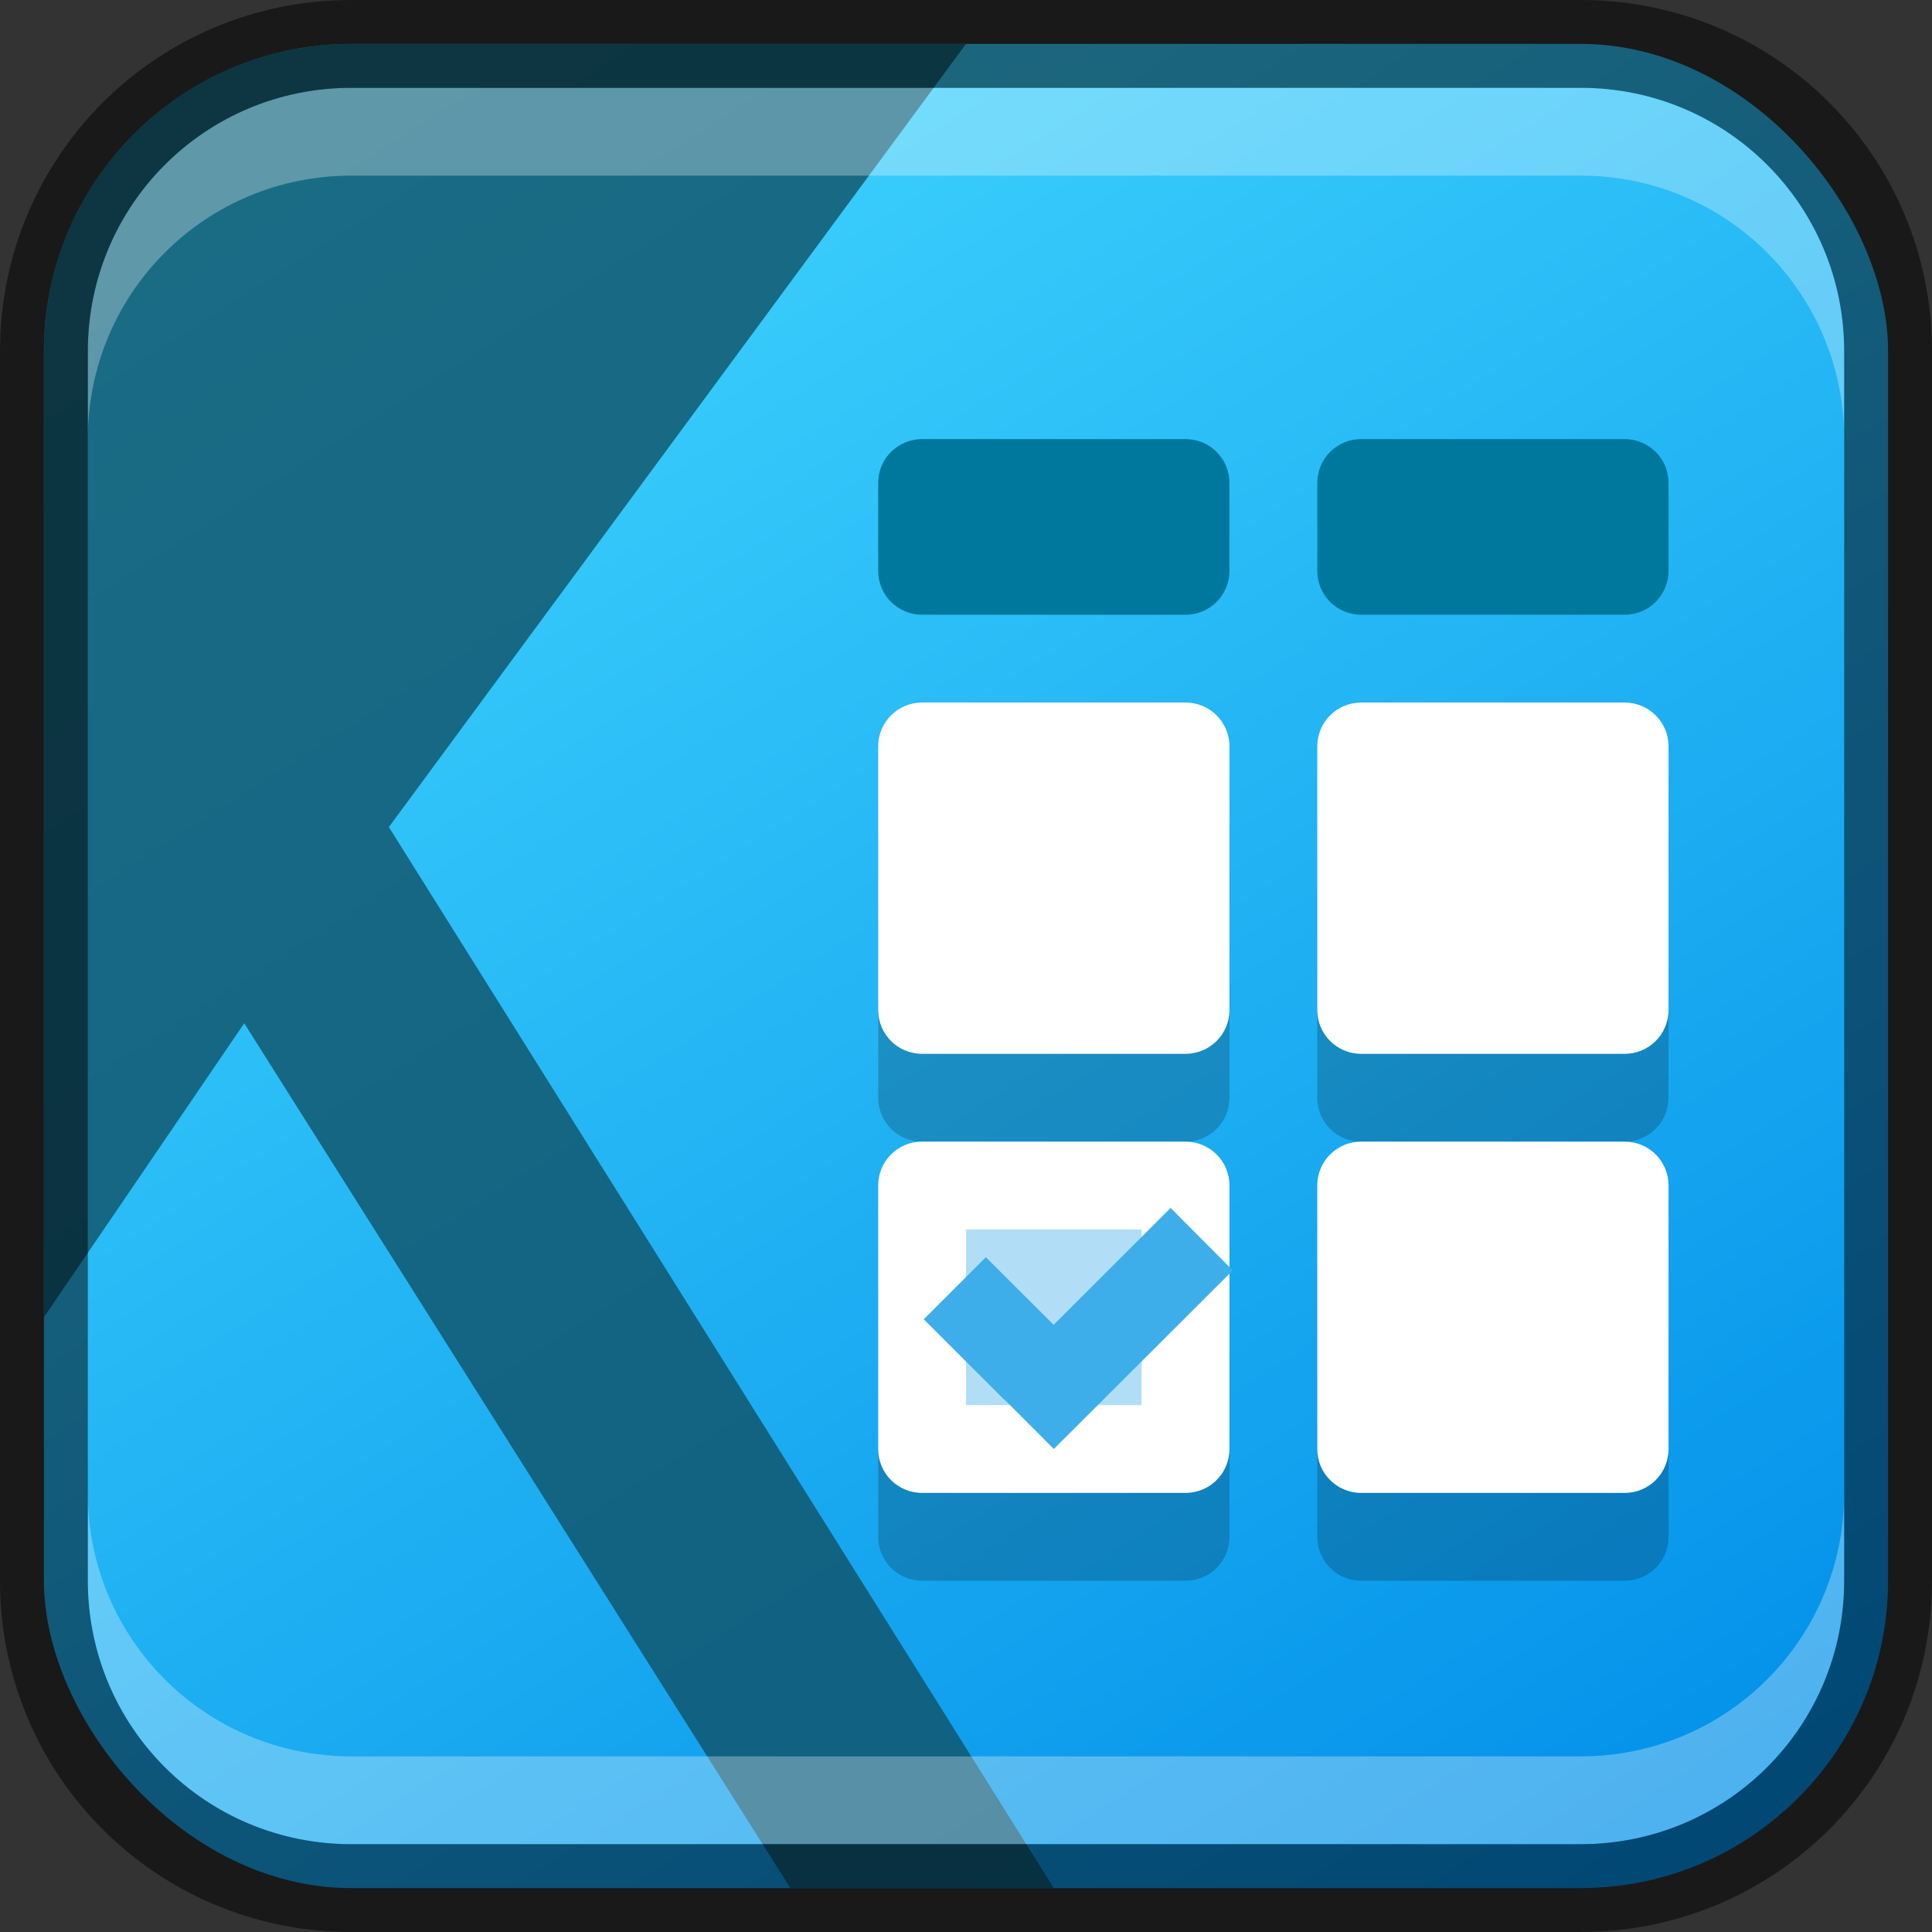 <?xml version="1.0" encoding="UTF-8" standalone="no"?>
<!-- Created with Inkscape (http://www.inkscape.org/) -->

<svg
   width="22"
   height="22"
   viewBox="0 0 22 22"
   version="1.1"
   id="svg5"
   sodipodi:docname="org.kde.kalendar.svg"
   inkscape:version="1.2.1 (9c6d41e410, 2022-07-14)"
   xmlns:inkscape="http://www.inkscape.org/namespaces/inkscape"
   xmlns:sodipodi="http://sodipodi.sourceforge.net/DTD/sodipodi-0.dtd"
   xmlns:xlink="http://www.w3.org/1999/xlink"
   xmlns="http://www.w3.org/2000/svg"
   xmlns:svg="http://www.w3.org/2000/svg">
  <rect x="0" y="0" width="22" height="22" fill="#333333" stroke="none"/>
  <sodipodi:namedview
     id="namedview7"
     pagecolor="#ffffff"
     bordercolor="#666666"
     borderopacity="1.0"
     inkscape:showpageshadow="2"
     inkscape:pageopacity="0.0"
     inkscape:pagecheckerboard="0"
     inkscape:deskcolor="#d1d1d1"
     inkscape:document-units="px"
     showgrid="false"
     inkscape:zoom="18.659091"
     inkscape:cx="3.0816078"
     inkscape:cy="11.174178"
     inkscape:window-width="1920"
     inkscape:window-height="1007"
     inkscape:window-x="0"
     inkscape:window-y="0"
     inkscape:window-maximized="1"
     inkscape:current-layer="svg5"
     showguides="true" />
  <defs
     id="defs2">
    <linearGradient
       inkscape:collect="always"
       xlink:href="#linearGradient7002"
       id="linearGradient10386"
       x1="19"
       y1="23"
       x2="5"
       y2="1"
       gradientUnits="userSpaceOnUse"
       gradientTransform="translate(-1,-1)" />
    <linearGradient
       inkscape:collect="always"
       id="linearGradient7002">
      <stop
         style="stop-color:#0290e9;stop-opacity:1;"
         offset="0"
         id="stop6998" />
      <stop
         style="stop-color:#44d9ff;stop-opacity:1;"
         offset="1"
         id="stop7000" />
    </linearGradient>
  </defs>
  <rect
     style="fill:url(#linearGradient10386);fill-opacity:1.0;stroke:none"
     id="rect184"
     width="21"
     height="21"
     x="0.5"
     y="0.5"
     ry="3.5" />
  <path
     d="M 10.5,9 C 10.223,9 10,9.223 10,9.5 v 3 c 0,0.277 0.223,0.5 0.5,0.5 h 3 c 0.277,0 0.5,-0.223 0.5,-0.5 v -3 C 14,9.223 13.777,9 13.5,9 Z m 5,0 C 15.223,9 15,9.223 15,9.5 v 3 c 0,0.277 0.223,0.5 0.5,0.5 h 3 c 0.277,0 0.5,-0.223 0.5,-0.5 v -3 C 19,9.223 18.777,9 18.5,9 Z m -5,5 C 10.223,14 10,14.223 10,14.5 v 3 c 0,0.277 0.223,0.5 0.5,0.5 h 3 c 0.277,0 0.5,-0.223 0.5,-0.5 v -3 C 14,14.223 13.777,14 13.5,14 Z m 5,0 C 15.223,14 15,14.223 15,14.5 v 3 c 0,0.277 0.223,0.5 0.5,0.5 h 3 c 0.277,0 0.5,-0.223 0.5,-0.5 v -3 C 19,14.223 18.777,14 18.5,14 Z"
     style="fill:#000000;fill-opacity:1;stroke-linecap:round;stroke-linejoin:round;opacity:0.2"
     id="path53377" />
  <path
     id="rect8457"
     style="fill:#ffffff;fill-opacity:1;stroke-linecap:round;stroke-linejoin:round"
     d="M 10.5,8 C 10.223,8 10,8.223 10,8.5 v 3 c 0,0.277 0.223,0.5 0.5,0.5 h 3 c 0.277,0 0.5,-0.223 0.5,-0.5 v -3 C 14,8.223 13.777,8 13.5,8 Z m 5,0 C 15.223,8 15,8.223 15,8.5 v 3 c 0,0.277 0.223,0.5 0.5,0.5 h 3 c 0.277,0 0.5,-0.223 0.5,-0.5 v -3 C 19,8.223 18.777,8 18.5,8 Z m -5,5 C 10.223,13 10,13.223 10,13.5 v 3 c 0,0.277 0.223,0.5 0.5,0.5 h 3 c 0.277,0 0.5,-0.223 0.5,-0.5 v -3 C 14,13.223 13.777,13 13.5,13 Z m 5,0 C 15.223,13 15,13.223 15,13.5 v 3 c 0,0.277 0.223,0.5 0.5,0.5 h 3 c 0.277,0 0.5,-0.223 0.5,-0.5 v -3 C 19,13.223 18.777,13 18.5,13 Z"
     sodipodi:nodetypes="ssssssssssssssssssssssssssssssssssss" />
  <rect
     style="opacity:0.4;fill:#3daee9;fill-opacity:1;stroke-width:1.6;stroke-linecap:round;stroke-linejoin:round"
     id="rect23005"
     width="2"
     height="2"
     x="11"
     y="14" />
  <path
     id="rect23785"
     style="fill:#3daee9;fill-opacity:1;stroke-linecap:round;stroke-linejoin:round"
     d="m 13.33,13.755 -1.332,1.331 -0.772,-0.77 -0.707,0.707 0.914,0.913 h 0.004 L 12,16.5 14.038,14.466 Z"
     sodipodi:nodetypes="ccccccccc" />
  <path
     id="rect17141"
     style="fill:#00789d;fill-opacity:1;stroke-width:0.5;stroke-linecap:round;stroke-linejoin:round"
     d="M 10.5 5 C 10.223 5 10 5.223 10 5.5 L 10 6.5 C 10 6.777 10.223 7 10.5 7 L 13.5 7 C 13.777 7 14 6.777 14 6.5 L 14 5.5 C 14 5.223 13.777 5 13.5 5 L 10.5 5 z M 15.5 5 C 15.223 5 15 5.223 15 5.5 L 15 6.5 C 15 6.777 15.223 7 15.5 7 L 18.5 7 C 18.777 7 19 6.777 19 6.5 L 19 5.5 C 19 5.223 18.777 5 18.5 5 L 15.5 5 z " />
  <path
     id="rect294"
     style="opacity:0.8;fill:#115267;fill-opacity:1;stroke-width:0.375;stroke-linecap:round;stroke-linejoin:round"
     d="M 4 0.5 C 2.061 0.5 0.5 2.061 0.5 4 L 0.5 15 L 2.781 11.652 L 9 21.5 L 12 21.5 L 4.428 9.418 L 11 0.5 L 4 0.5 z " />
  <path
     id="rect2630"
     style="opacity:0.3;fill:#ffffff;fill-opacity:1"
     d="m 4,1 c -1.662,0 -3,1.338 -3,3 v 1 c 0,-1.662 1.338,-3 3,-3 H 18 c 1.662,0 3,1.338 3,3 v -1 C 21,2.338 19.662,1 18,1 Z" />
  <path
     id="rect398"
     style="opacity:0.3;fill:#ffffff"
     d="m 1,17 v 1 c 0,1.662 1.338,3 3,3 h 14 c 1.662,0 3,-1.338 3,-3 v -1 c 0,1.662 -1.338,3 -3,3 H 4 C 2.338,20 1,18.662 1,17 Z" />
  <path
     id="rect899"
     style="opacity:0.5;fill:#000000;stroke:none"
     d="M 4,0 C 1.784,0 0,1.784 0,4 v 14 c 0,2.216 1.784,4 4,4 h 14 c 2.216,0 4,-1.784 4,-4 V 4 C 22,1.784 20.216,0 18,0 Z m 0,1 h 14 c 1.662,0 3,1.338 3,3 v 14 c 0,1.662 -1.338,3 -3,3 H 4 C 2.338,21 1,19.662 1,18 V 4 C 1,2.338 2.338,1 4,1 Z" />
</svg>
